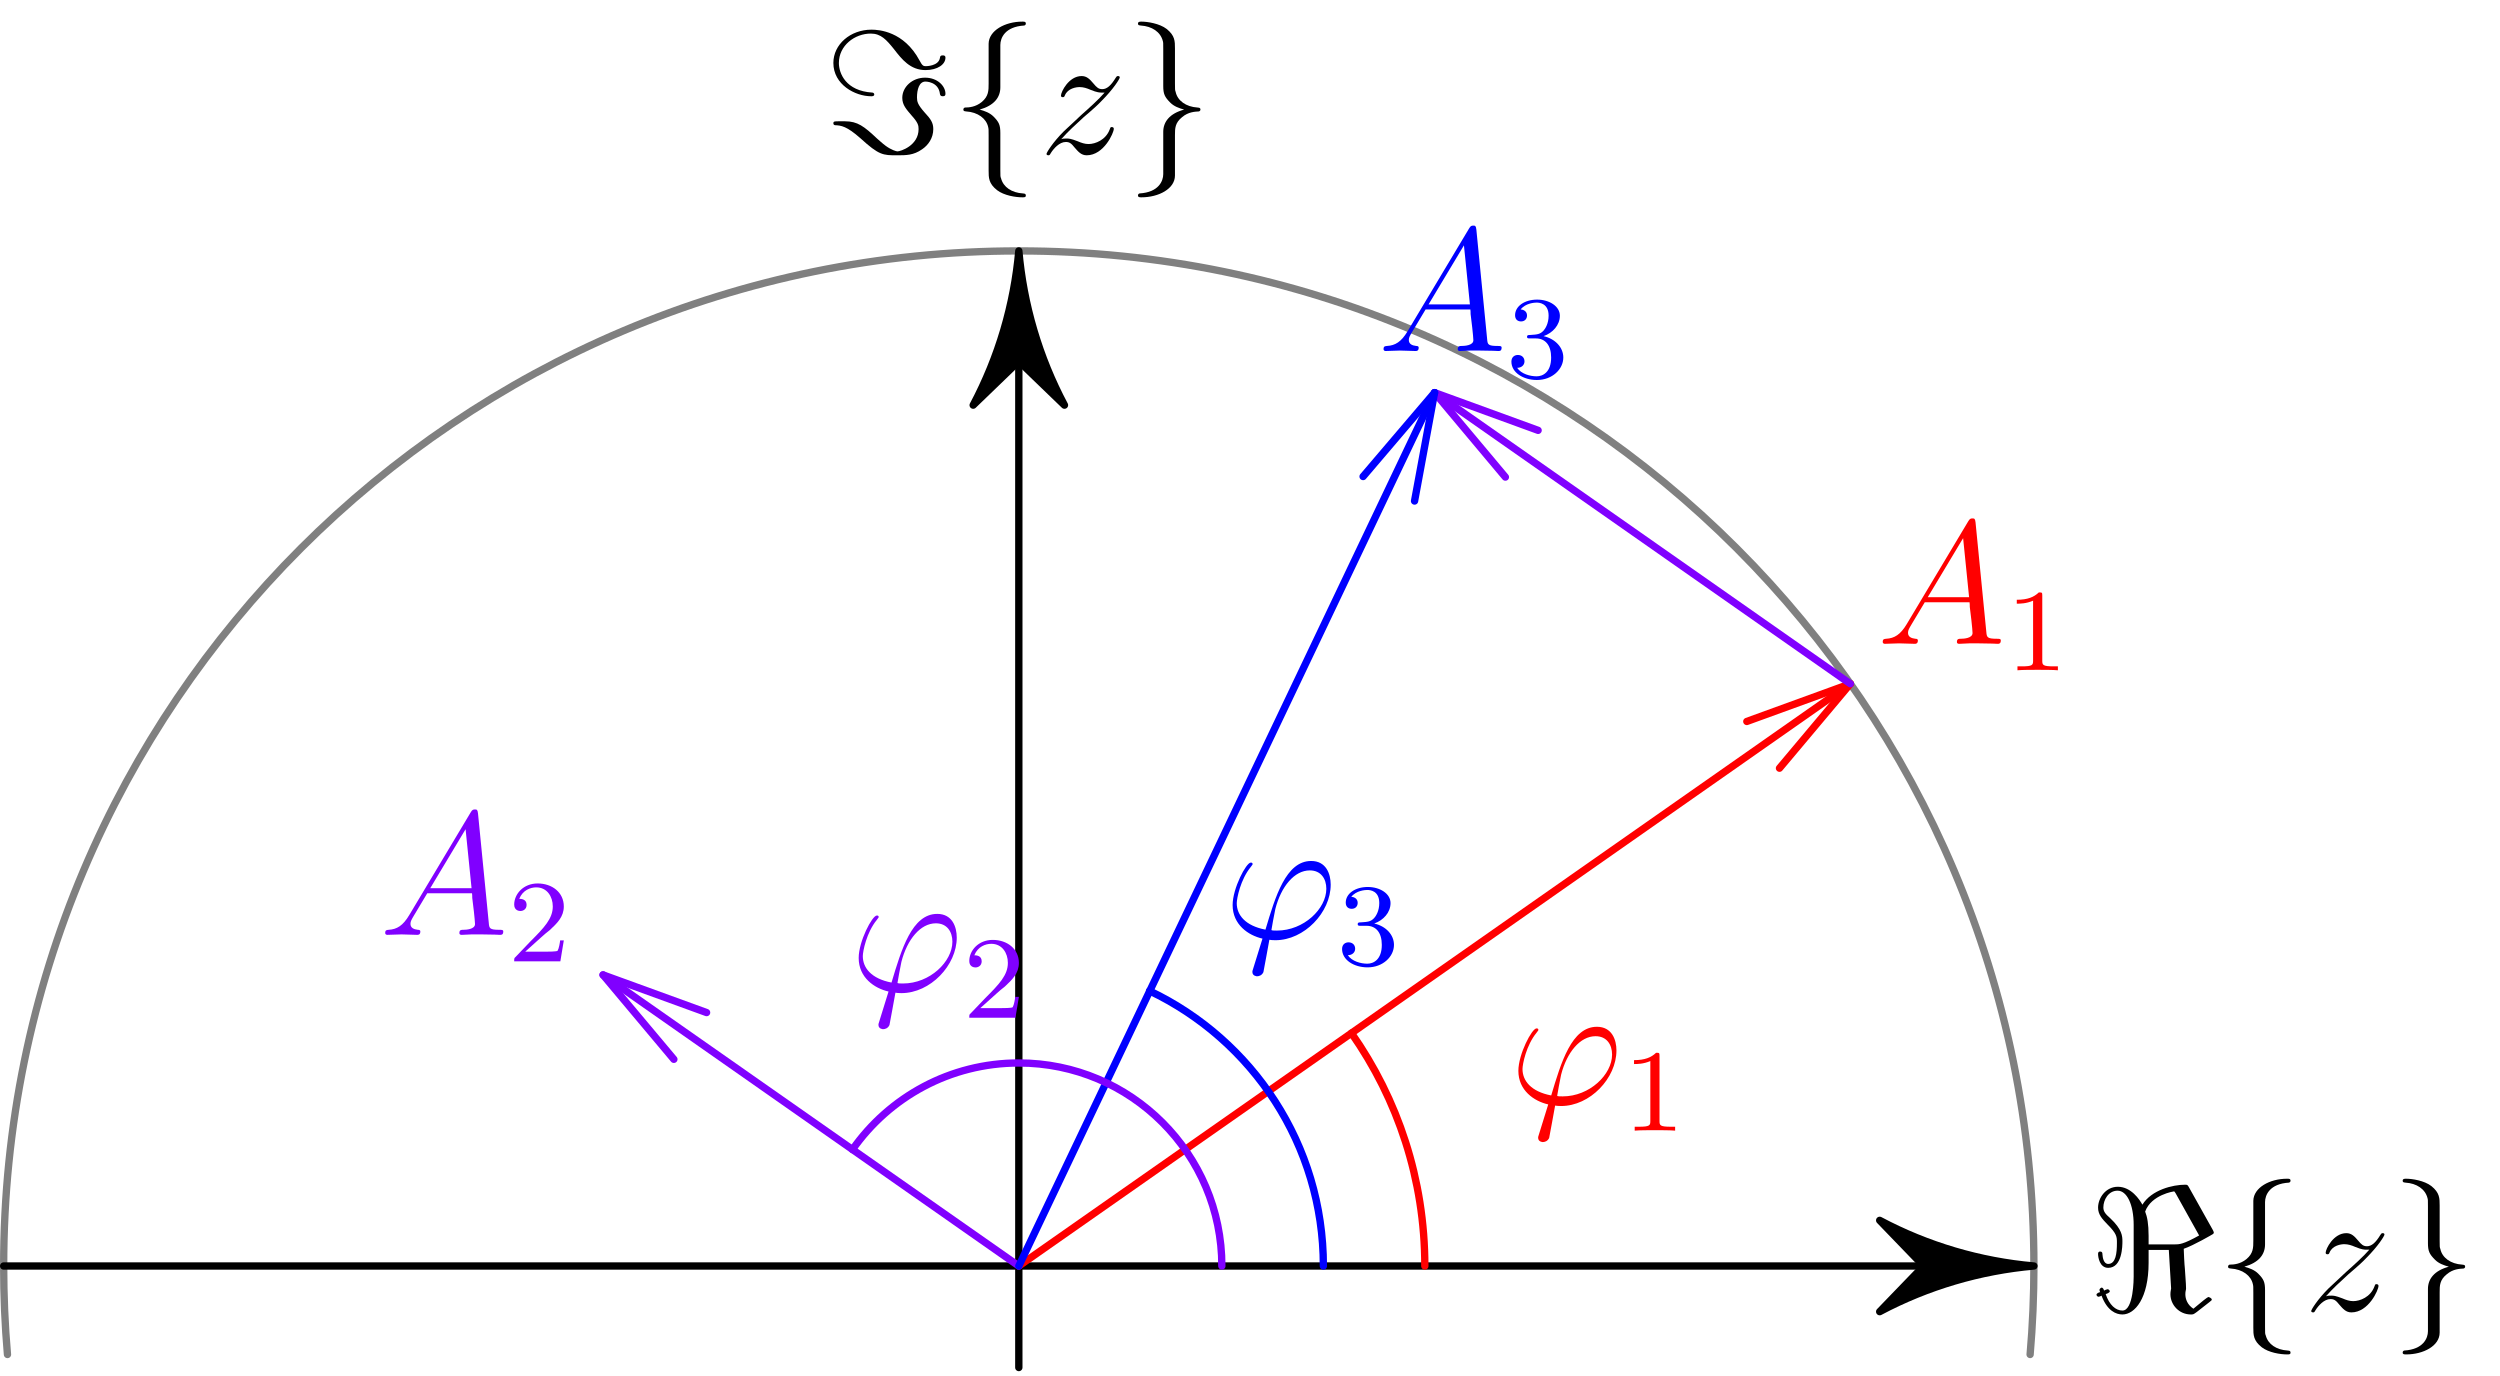 <?xml version="1.0" encoding="UTF-8"?>
<svg xmlns="http://www.w3.org/2000/svg" xmlns:xlink="http://www.w3.org/1999/xlink" width="170.08pt" height="93.6pt" viewBox="0 0 170.08 93.6" version="1.1">
<defs>
<g>
<symbol overflow="visible" id="glyph0-0">
<path style="stroke:none;" d=""/>
</symbol>
<symbol overflow="visible" id="glyph0-1">
<path style="stroke:none;" d="M 6.844 -8.375 C 6.75 -8.547 6.734 -8.562 6.578 -8.562 C 5.75 -8.562 4.297 -8.219 3.672 -7.203 C 3.484 -7.547 2.906 -8.422 2 -8.422 C 1.188 -8.422 0.656 -7.672 0.656 -7 C 0.656 -6.531 0.938 -6.234 1.266 -5.891 C 1.938 -5.219 1.938 -5.031 1.938 -4.594 C 1.938 -3.891 1.859 -3.172 1.344 -3.172 C 1.031 -3.172 0.969 -3.609 0.953 -3.828 C 0.953 -3.922 0.938 -4.016 0.797 -4.016 C 0.656 -4.016 0.656 -3.891 0.656 -3.844 C 0.656 -3.625 0.766 -2.906 1.344 -2.906 C 2.312 -2.906 2.312 -4.438 2.312 -4.703 C 2.312 -5.062 2.297 -5.516 1.484 -6.281 C 1.141 -6.578 1.016 -6.75 1.016 -7.016 C 1.016 -7.531 1.359 -8.156 1.984 -8.156 C 2.609 -8.156 3.078 -7.234 3.078 -5.828 L 3.078 -2.312 C 3.078 -2.203 3.078 0 2.312 0 C 1.859 0 1.422 -0.375 1.172 -1.125 C 1.203 -1.125 1.453 -1.203 1.453 -1.312 C 1.453 -1.391 1.344 -1.453 1.312 -1.453 C 1.266 -1.453 1.109 -1.391 1.062 -1.359 C 1.047 -1.438 0.984 -1.562 0.906 -1.562 C 0.844 -1.562 0.75 -1.469 0.75 -1.406 C 0.75 -1.359 0.781 -1.297 0.797 -1.25 C 0.734 -1.25 0.547 -1.172 0.547 -1.078 C 0.547 -1.016 0.625 -0.938 0.688 -0.938 C 0.719 -0.938 0.859 -0.984 0.891 -1.016 C 1.281 0.031 1.891 0.266 2.312 0.266 C 3.156 0.266 4.094 -0.828 4.094 -3.25 L 4.094 -4.125 L 5.469 -4.125 L 5.625 -1.5 C 5.625 -1.422 5.578 -1.344 5.578 -1.109 C 5.578 -0.391 6.172 0.266 6.969 0.266 C 7.125 0.266 7.141 0.266 7.375 0.094 L 8.234 -0.578 C 8.375 -0.688 8.391 -0.703 8.391 -0.75 C 8.391 -0.844 8.203 -0.922 8.156 -0.922 C 8.109 -0.922 7.672 -0.578 7.141 -0.125 C 6.734 -0.391 6.594 -0.781 6.594 -1.109 C 6.594 -1.344 6.641 -1.375 6.641 -1.5 C 6.641 -1.859 6.578 -2.469 6.562 -2.844 C 6.531 -3.078 6.484 -4.047 6.484 -4.203 C 7.141 -4.422 8.453 -5.188 8.469 -5.203 C 8.516 -5.234 8.531 -5.266 8.531 -5.312 C 8.531 -5.344 8.469 -5.484 8.453 -5.5 Z M 7.531 -5.109 C 6.438 -4.5 6.188 -4.5 5.828 -4.5 L 4.094 -4.5 L 4.094 -5.078 C 4.094 -5.906 4 -6.375 3.859 -6.734 C 4.281 -7.891 5.828 -8.109 5.828 -8.109 C 5.859 -8.109 5.922 -7.984 5.938 -7.969 Z M 7.531 -5.109 "/>
</symbol>
<symbol overflow="visible" id="glyph0-2">
<path style="stroke:none;" d="M 3.375 -7.375 C 3.375 -7.859 3.688 -8.625 5 -8.703 C 5.062 -8.719 5.109 -8.766 5.109 -8.828 C 5.109 -8.969 5.016 -8.969 4.875 -8.969 C 3.688 -8.969 2.594 -8.359 2.578 -7.469 L 2.578 -4.75 C 2.578 -4.281 2.578 -3.891 2.109 -3.5 C 1.688 -3.156 1.234 -3.125 0.969 -3.125 C 0.906 -3.109 0.859 -3.062 0.859 -2.984 C 0.859 -2.875 0.938 -2.875 1.047 -2.859 C 1.844 -2.812 2.422 -2.375 2.547 -1.797 C 2.578 -1.656 2.578 -1.641 2.578 -1.203 L 2.578 1.156 C 2.578 1.656 2.578 2.047 3.156 2.5 C 3.625 2.859 4.406 2.984 4.875 2.984 C 5.016 2.984 5.109 2.984 5.109 2.859 C 5.109 2.734 5.031 2.734 4.906 2.719 C 4.156 2.672 3.578 2.297 3.422 1.688 C 3.375 1.578 3.375 1.547 3.375 1.125 L 3.375 -1.391 C 3.375 -1.938 3.281 -2.141 2.906 -2.516 C 2.656 -2.766 2.312 -2.891 1.969 -2.984 C 2.953 -3.266 3.375 -3.812 3.375 -4.5 Z M 3.375 -7.375 "/>
</symbol>
<symbol overflow="visible" id="glyph0-3">
<path style="stroke:none;" d="M 2.578 1.406 C 2.578 1.875 2.266 2.641 0.969 2.719 C 0.906 2.734 0.859 2.781 0.859 2.859 C 0.859 2.984 0.984 2.984 1.094 2.984 C 2.266 2.984 3.375 2.406 3.375 1.5 L 3.375 -1.234 C 3.375 -1.703 3.375 -2.078 3.859 -2.469 C 4.281 -2.828 4.734 -2.844 5 -2.859 C 5.062 -2.875 5.109 -2.922 5.109 -2.984 C 5.109 -3.109 5.031 -3.109 4.906 -3.125 C 4.125 -3.172 3.547 -3.594 3.422 -4.188 C 3.375 -4.312 3.375 -4.344 3.375 -4.766 L 3.375 -7.141 C 3.375 -7.641 3.375 -8.016 2.812 -8.469 C 2.328 -8.844 1.5 -8.969 1.094 -8.969 C 0.984 -8.969 0.859 -8.969 0.859 -8.828 C 0.859 -8.719 0.938 -8.719 1.047 -8.703 C 1.812 -8.656 2.391 -8.266 2.547 -7.656 C 2.578 -7.547 2.578 -7.531 2.578 -7.094 L 2.578 -4.594 C 2.578 -4.047 2.672 -3.844 3.062 -3.453 C 3.312 -3.203 3.656 -3.078 4 -2.984 C 3.016 -2.719 2.578 -2.156 2.578 -1.469 Z M 2.578 1.406 "/>
</symbol>
<symbol overflow="visible" id="glyph0-4">
<path style="stroke:none;" d="M 3.438 -4.016 C 3.438 -4.094 3.359 -4.141 3.312 -4.141 C 1.5 -4.25 1.031 -5.453 1.031 -6.156 C 1.031 -7.344 2.109 -8.156 3.203 -8.156 C 3.891 -8.156 4.266 -7.734 4.781 -7.094 C 5.312 -6.406 5.891 -5.672 6.922 -5.672 C 7.75 -5.672 8.281 -6.062 8.281 -6.516 C 8.281 -6.672 8.156 -6.672 8.094 -6.672 C 7.938 -6.672 7.922 -6.609 7.906 -6.5 C 7.812 -5.938 6.969 -5.938 6.938 -5.938 C 6.781 -5.938 6.703 -5.969 6.516 -6.328 C 5.453 -8.312 3.75 -8.422 3.25 -8.422 C 1.812 -8.422 0.656 -7.422 0.656 -6.156 C 0.656 -4.688 2.125 -3.891 3.234 -3.891 C 3.297 -3.891 3.438 -3.891 3.438 -4.016 Z M 0.984 -2.188 C 0.766 -2.188 0.656 -2.188 0.656 -2.062 C 0.656 -2.031 0.656 -1.938 0.766 -1.922 C 1.188 -1.906 1.562 -1.859 2.5 -1.031 C 3.766 0.125 4.031 0.125 4.984 0.125 C 5.609 0.125 6.109 0.125 6.688 -0.281 C 7.109 -0.562 7.453 -1.047 7.453 -1.656 C 7.453 -2.078 7.297 -2.328 6.844 -2.812 C 6.391 -3.328 6.344 -3.531 6.344 -3.812 C 6.344 -4.328 6.484 -4.891 6.922 -4.891 C 6.938 -4.891 7.812 -4.891 7.906 -4.047 C 7.922 -3.984 7.938 -3.891 8.094 -3.891 C 8.25 -3.891 8.281 -3.953 8.281 -4.062 C 8.281 -4.578 7.75 -5.156 6.891 -5.156 C 6.031 -5.156 5.344 -4.531 5.344 -3.781 C 5.344 -3.297 5.625 -3 5.969 -2.594 C 6.422 -2.094 6.453 -1.906 6.453 -1.656 C 6.453 -0.531 5.219 -0.141 5.016 -0.141 C 4.938 -0.141 4.609 -0.234 4.219 -0.516 C 4 -0.672 3.672 -0.984 3.625 -1.016 C 2.75 -1.844 2.297 -2.188 1.453 -2.188 Z M 0.984 -2.188 "/>
</symbol>
<symbol overflow="visible" id="glyph1-0">
<path style="stroke:none;" d=""/>
</symbol>
<symbol overflow="visible" id="glyph1-1">
<path style="stroke:none;" d="M 1.516 -0.969 C 2.031 -1.547 2.453 -1.922 3.047 -2.469 C 3.766 -3.078 4.078 -3.375 4.25 -3.562 C 5.078 -4.391 5.5 -5.078 5.5 -5.172 C 5.5 -5.266 5.406 -5.266 5.375 -5.266 C 5.297 -5.266 5.266 -5.219 5.219 -5.141 C 4.906 -4.625 4.625 -4.375 4.312 -4.375 C 4.062 -4.375 3.938 -4.484 3.703 -4.766 C 3.453 -5.062 3.25 -5.266 2.906 -5.266 C 2.031 -5.266 1.5 -4.188 1.5 -3.938 C 1.5 -3.891 1.516 -3.828 1.625 -3.828 C 1.719 -3.828 1.734 -3.875 1.766 -3.953 C 1.969 -4.438 2.547 -4.516 2.766 -4.516 C 3.031 -4.516 3.266 -4.438 3.516 -4.328 C 3.969 -4.141 4.156 -4.141 4.281 -4.141 C 4.359 -4.141 4.406 -4.141 4.469 -4.141 C 4.078 -3.688 3.438 -3.109 2.891 -2.625 L 1.688 -1.5 C 0.953 -0.766 0.516 -0.062 0.516 0.031 C 0.516 0.094 0.578 0.125 0.641 0.125 C 0.719 0.125 0.734 0.109 0.812 -0.031 C 1 -0.328 1.391 -0.781 1.828 -0.781 C 2.078 -0.781 2.203 -0.688 2.438 -0.391 C 2.672 -0.125 2.875 0.125 3.25 0.125 C 4.422 0.125 5.094 -1.406 5.094 -1.672 C 5.094 -1.719 5.078 -1.797 4.953 -1.797 C 4.859 -1.797 4.859 -1.75 4.812 -1.625 C 4.547 -0.922 3.844 -0.641 3.375 -0.641 C 3.125 -0.641 2.891 -0.719 2.641 -0.828 C 2.156 -1.016 2.031 -1.016 1.875 -1.016 C 1.75 -1.016 1.625 -1.016 1.516 -0.969 Z M 1.516 -0.969 "/>
</symbol>
<symbol overflow="visible" id="glyph1-2">
<path style="stroke:none;" d="M 3.594 -0.531 C 3.391 -0.531 3.219 -0.531 3.219 -0.578 C 3.219 -0.609 3.422 -1.734 3.484 -2 C 3.875 -3.531 4.781 -4.625 5.828 -4.625 C 6.594 -4.625 6.953 -4.047 6.953 -3.375 C 6.953 -2.016 5.422 -0.531 3.594 -0.531 Z M 3.078 0.094 C 3.156 0.109 3.281 0.125 3.484 0.125 C 5.453 0.125 7.25 -1.766 7.25 -3.656 C 7.25 -4.391 6.938 -5.266 5.922 -5.266 C 4.203 -5.266 3.484 -2.844 2.812 -0.594 C 1.438 -0.859 0.859 -1.594 0.859 -2.391 C 0.859 -2.719 1.109 -4 1.812 -4.859 C 1.938 -5.016 1.938 -5.031 1.938 -5.062 C 1.938 -5.156 1.844 -5.156 1.812 -5.156 C 1.5 -5.156 0.578 -3.406 0.578 -2.266 C 0.578 -0.938 1.641 -0.203 2.609 0.016 L 1.984 2.031 C 1.922 2.219 1.922 2.234 1.922 2.281 C 1.922 2.562 2.219 2.578 2.234 2.578 C 2.359 2.578 2.562 2.531 2.672 2.297 C 2.703 2.188 3.031 0.328 3.078 0.094 Z M 3.078 0.094 "/>
</symbol>
<symbol overflow="visible" id="glyph1-3">
<path style="stroke:none;" d="M 2.031 -1.328 C 1.609 -0.625 1.203 -0.375 0.641 -0.344 C 0.5 -0.328 0.406 -0.328 0.406 -0.125 C 0.406 -0.047 0.469 0 0.547 0 C 0.766 0 1.297 -0.031 1.516 -0.031 C 1.859 -0.031 2.25 0 2.578 0 C 2.656 0 2.797 0 2.797 -0.234 C 2.797 -0.328 2.703 -0.344 2.625 -0.344 C 2.359 -0.375 2.125 -0.469 2.125 -0.75 C 2.125 -0.922 2.203 -1.047 2.359 -1.312 L 3.266 -2.828 L 6.312 -2.828 C 6.328 -2.719 6.328 -2.625 6.328 -2.516 C 6.375 -2.203 6.516 -0.953 6.516 -0.734 C 6.516 -0.375 5.906 -0.344 5.719 -0.344 C 5.578 -0.344 5.453 -0.344 5.453 -0.125 C 5.453 0 5.562 0 5.625 0 C 5.828 0 6.078 -0.031 6.281 -0.031 L 6.953 -0.031 C 7.688 -0.031 8.219 0 8.219 0 C 8.312 0 8.438 0 8.438 -0.234 C 8.438 -0.344 8.328 -0.344 8.156 -0.344 C 7.5 -0.344 7.484 -0.453 7.453 -0.812 L 6.719 -8.266 C 6.688 -8.516 6.641 -8.531 6.516 -8.531 C 6.391 -8.531 6.328 -8.516 6.219 -8.328 Z M 3.469 -3.172 L 5.875 -7.188 L 6.281 -3.172 Z M 3.469 -3.172 "/>
</symbol>
<symbol overflow="visible" id="glyph2-0">
<path style="stroke:none;" d=""/>
</symbol>
<symbol overflow="visible" id="glyph2-1">
<path style="stroke:none;" d="M 2.5 -5.078 C 2.5 -5.297 2.484 -5.297 2.266 -5.297 C 1.938 -4.984 1.516 -4.797 0.766 -4.797 L 0.766 -4.531 C 0.984 -4.531 1.406 -4.531 1.875 -4.734 L 1.875 -0.656 C 1.875 -0.359 1.844 -0.266 1.094 -0.266 L 0.812 -0.266 L 0.812 0 C 1.141 -0.031 1.828 -0.031 2.188 -0.031 C 2.547 -0.031 3.234 -0.031 3.562 0 L 3.562 -0.266 L 3.281 -0.266 C 2.531 -0.266 2.5 -0.359 2.5 -0.656 Z M 2.5 -5.078 "/>
</symbol>
<symbol overflow="visible" id="glyph2-2">
<path style="stroke:none;" d="M 2.25 -1.625 C 2.375 -1.75 2.703 -2.016 2.844 -2.125 C 3.328 -2.578 3.797 -3.016 3.797 -3.734 C 3.797 -4.688 3 -5.297 2.016 -5.297 C 1.047 -5.297 0.422 -4.578 0.422 -3.859 C 0.422 -3.469 0.734 -3.422 0.844 -3.422 C 1.016 -3.422 1.266 -3.531 1.266 -3.844 C 1.266 -4.25 0.859 -4.25 0.766 -4.25 C 1 -4.844 1.531 -5.031 1.922 -5.031 C 2.656 -5.031 3.047 -4.406 3.047 -3.734 C 3.047 -2.906 2.469 -2.297 1.516 -1.344 L 0.516 -0.297 C 0.422 -0.219 0.422 -0.203 0.422 0 L 3.562 0 L 3.797 -1.422 L 3.547 -1.422 C 3.531 -1.266 3.469 -0.875 3.375 -0.719 C 3.328 -0.656 2.719 -0.656 2.594 -0.656 L 1.172 -0.656 Z M 2.25 -1.625 "/>
</symbol>
<symbol overflow="visible" id="glyph2-3">
<path style="stroke:none;" d="M 2.016 -2.656 C 2.641 -2.656 3.047 -2.203 3.047 -1.359 C 3.047 -0.359 2.484 -0.078 2.062 -0.078 C 1.625 -0.078 1.016 -0.234 0.734 -0.656 C 1.031 -0.656 1.234 -0.844 1.234 -1.094 C 1.234 -1.359 1.047 -1.531 0.781 -1.531 C 0.578 -1.531 0.344 -1.406 0.344 -1.078 C 0.344 -0.328 1.156 0.172 2.078 0.172 C 3.125 0.172 3.875 -0.562 3.875 -1.359 C 3.875 -2.031 3.344 -2.625 2.531 -2.812 C 3.156 -3.031 3.641 -3.562 3.641 -4.203 C 3.641 -4.844 2.922 -5.297 2.094 -5.297 C 1.234 -5.297 0.594 -4.844 0.594 -4.234 C 0.594 -3.938 0.781 -3.812 1 -3.812 C 1.25 -3.812 1.406 -3.984 1.406 -4.219 C 1.406 -4.516 1.141 -4.625 0.969 -4.625 C 1.312 -5.062 1.922 -5.094 2.062 -5.094 C 2.266 -5.094 2.875 -5.031 2.875 -4.203 C 2.875 -3.656 2.641 -3.312 2.531 -3.188 C 2.297 -2.938 2.109 -2.922 1.625 -2.891 C 1.469 -2.891 1.406 -2.875 1.406 -2.766 C 1.406 -2.656 1.484 -2.656 1.625 -2.656 Z M 2.016 -2.656 "/>
</symbol>
</g>
<clipPath id="clip1">
  <path d="M 69 24 L 70 24 L 70 93.602 L 69 93.602 Z M 69 24 "/>
</clipPath>
</defs>
<g id="surface1">
<path style="fill:none;stroke-width:4.998;stroke-linecap:round;stroke-linejoin:round;stroke:rgb(50%,50%,50%);stroke-opacity:1;stroke-miterlimit:10;" d="M 1381.133 14.516 C 1382.852 34.32 1383.711 54.438 1383.711 74.711 C 1383.711 456.117 1074.531 765.297 693.125 765.297 C 311.68 765.297 2.5 456.117 2.5 74.711 C 2.5 54.438 3.359 34.32 5.078 14.516 " transform="matrix(0.1,0,0,-0.1,0,93.6)"/>
<path style="fill:none;stroke-width:4.998;stroke-linecap:round;stroke-linejoin:round;stroke:rgb(0%,0%,0%);stroke-opacity:1;stroke-miterlimit:10;" d="M 1308.75 74.711 L 2.5 74.711 " transform="matrix(0.1,0,0,-0.1,0,93.6)"/>
<path style=" stroke:none;fill-rule:nonzero;fill:rgb(0%,0%,0%);fill-opacity:1;" d="M 138.371 86.129 C 134.699 85.809 131.133 84.754 127.879 83.023 L 130.875 86.129 L 127.879 89.234 C 131.133 87.508 134.699 86.453 138.371 86.129 "/>
<path style="fill:none;stroke-width:4.998;stroke-linecap:round;stroke-linejoin:round;stroke:rgb(0%,0%,0%);stroke-opacity:1;stroke-miterlimit:10;" d="M 1383.711 74.711 C 1346.992 77.914 1311.328 88.461 1278.789 105.766 L 1308.75 74.711 L 1278.789 43.656 C 1311.328 60.922 1346.992 71.469 1383.711 74.711 Z M 1383.711 74.711 " transform="matrix(0.1,0,0,-0.1,0,93.6)"/>
<g clip-path="url(#clip1)" clip-rule="nonzero">
<path style="fill:none;stroke-width:4.998;stroke-linecap:round;stroke-linejoin:round;stroke:rgb(0%,0%,0%);stroke-opacity:1;stroke-miterlimit:10;" d="M 693.125 690.336 L 693.125 5.648 " transform="matrix(0.1,0,0,-0.1,0,93.6)"/>
</g>
<path style=" stroke:none;fill-rule:nonzero;fill:rgb(0%,0%,0%);fill-opacity:1;" d="M 69.312 17.07 C 68.988 20.738 67.934 24.309 66.207 27.562 L 69.312 24.566 L 72.418 27.562 C 70.688 24.309 69.633 20.738 69.312 17.07 "/>
<path style="fill:none;stroke-width:4.998;stroke-linecap:round;stroke-linejoin:round;stroke:rgb(0%,0%,0%);stroke-opacity:1;stroke-miterlimit:10;" d="M 693.125 765.297 C 689.883 728.617 679.336 692.914 662.07 660.375 L 693.125 690.336 L 724.18 660.375 C 706.875 692.914 696.328 728.617 693.125 765.297 Z M 693.125 765.297 " transform="matrix(0.1,0,0,-0.1,0,93.6)"/>
<path style="fill:none;stroke-width:4.998;stroke-linecap:round;stroke-linejoin:round;stroke:rgb(100%,0%,0%);stroke-opacity:1;stroke-miterlimit:10;" d="M 693.125 74.711 L 1258.828 470.805 " transform="matrix(0.1,0,0,-0.1,0,93.6)"/>
<path style="fill:none;stroke-width:4.998;stroke-linecap:round;stroke-linejoin:round;stroke:rgb(100%,0%,0%);stroke-opacity:1;stroke-miterlimit:10;" d="M 1188.398 445.18 L 1258.828 470.805 L 1210.625 413.383 " transform="matrix(0.1,0,0,-0.1,0,93.6)"/>
<path style="fill:none;stroke-width:4.998;stroke-linecap:round;stroke-linejoin:round;stroke:rgb(50%,0%,100%);stroke-opacity:1;stroke-miterlimit:10;" d="M 693.125 74.711 L 410.273 272.758 " transform="matrix(0.1,0,0,-0.1,0,93.6)"/>
<path style="fill:none;stroke-width:4.998;stroke-linecap:round;stroke-linejoin:round;stroke:rgb(50%,0%,100%);stroke-opacity:1;stroke-miterlimit:10;" d="M 458.438 215.336 L 410.273 272.758 L 480.703 247.133 " transform="matrix(0.1,0,0,-0.1,0,93.6)"/>
<path style="fill:none;stroke-width:4.998;stroke-linecap:round;stroke-linejoin:round;stroke:rgb(50%,0%,100%);stroke-opacity:1;stroke-miterlimit:10;" d="M 1258.828 470.805 L 975.977 668.891 " transform="matrix(0.1,0,0,-0.1,0,93.6)"/>
<path style="fill:none;stroke-width:4.998;stroke-linecap:round;stroke-linejoin:round;stroke:rgb(50%,0%,100%);stroke-opacity:1;stroke-miterlimit:10;" d="M 1024.141 611.43 L 975.977 668.891 L 1046.406 643.227 " transform="matrix(0.1,0,0,-0.1,0,93.6)"/>
<path style="fill:none;stroke-width:4.998;stroke-linecap:round;stroke-linejoin:round;stroke:rgb(0%,0%,100%);stroke-opacity:1;stroke-miterlimit:10;" d="M 693.125 74.711 L 975.977 668.891 " transform="matrix(0.1,0,0,-0.1,0,93.6)"/>
<path style="fill:none;stroke-width:4.998;stroke-linecap:round;stroke-linejoin:round;stroke:rgb(0%,0%,100%);stroke-opacity:1;stroke-miterlimit:10;" d="M 927.344 611.82 L 975.977 668.891 L 962.344 595.141 " transform="matrix(0.1,0,0,-0.1,0,93.6)"/>
<path style="fill:none;stroke-width:4.998;stroke-linecap:round;stroke-linejoin:round;stroke:rgb(100%,0%,0%);stroke-opacity:1;stroke-miterlimit:10;" d="M 969.336 74.711 C 969.336 133.656 950.898 188.305 919.414 233.148 " transform="matrix(0.1,0,0,-0.1,0,93.6)"/>
<path style="fill:none;stroke-width:4.998;stroke-linecap:round;stroke-linejoin:round;stroke:rgb(50%,0%,100%);stroke-opacity:1;stroke-miterlimit:10;" d="M 831.25 74.711 C 831.25 150.961 769.414 212.836 693.125 212.836 C 646.328 212.836 604.922 189.555 579.961 153.93 " transform="matrix(0.1,0,0,-0.1,0,93.6)"/>
<path style="fill:none;stroke-width:4.998;stroke-linecap:round;stroke-linejoin:round;stroke:rgb(0%,0%,100%);stroke-opacity:1;stroke-miterlimit:10;" d="M 900.312 74.711 C 900.312 157.289 851.992 228.578 782.07 261.859 " transform="matrix(0.1,0,0,-0.1,0,93.6)"/>
<g style="fill:rgb(0%,0%,0%);fill-opacity:1;">
  <use xlink:href="#glyph0-1" x="142.08" y="89.16"/>
</g>
<g style="fill:rgb(0%,0%,0%);fill-opacity:1;">
  <use xlink:href="#glyph0-2" x="150.72" y="89.16"/>
</g>
<g style="fill:rgb(0%,0%,0%);fill-opacity:1;">
  <use xlink:href="#glyph1-1" x="156.72" y="89.16"/>
</g>
<g style="fill:rgb(0%,0%,0%);fill-opacity:1;">
  <use xlink:href="#glyph0-3" x="162.6" y="89.16"/>
</g>
<g style="fill:rgb(0%,0%,0%);fill-opacity:1;">
  <use xlink:href="#glyph0-4" x="56.04" y="10.44"/>
</g>
<g style="fill:rgb(0%,0%,0%);fill-opacity:1;">
  <use xlink:href="#glyph0-2" x="64.68" y="10.44"/>
</g>
<g style="fill:rgb(0%,0%,0%);fill-opacity:1;">
  <use xlink:href="#glyph1-1" x="70.68" y="10.44"/>
</g>
<g style="fill:rgb(0%,0%,0%);fill-opacity:1;">
  <use xlink:href="#glyph0-3" x="76.56" y="10.44"/>
</g>
<g style="fill:rgb(100%,0%,0%);fill-opacity:1;">
  <use xlink:href="#glyph1-2" x="102.72" y="75.12"/>
</g>
<g style="fill:rgb(100%,0%,0%);fill-opacity:1;">
  <use xlink:href="#glyph2-1" x="110.4" y="76.92"/>
</g>
<g style="fill:rgb(50%,0%,100%);fill-opacity:1;">
  <use xlink:href="#glyph1-2" x="57.84" y="67.44"/>
</g>
<g style="fill:rgb(50%,0%,100%);fill-opacity:1;">
  <use xlink:href="#glyph2-2" x="65.52" y="69.24"/>
</g>
<g style="fill:rgb(0%,0%,100%);fill-opacity:1;">
  <use xlink:href="#glyph1-2" x="83.28" y="63.84"/>
</g>
<g style="fill:rgb(0%,0%,100%);fill-opacity:1;">
  <use xlink:href="#glyph2-3" x="90.96" y="65.64"/>
</g>
<g style="fill:rgb(100%,0%,0%);fill-opacity:1;">
  <use xlink:href="#glyph1-3" x="127.68" y="43.8"/>
</g>
<g style="fill:rgb(100%,0%,0%);fill-opacity:1;">
  <use xlink:href="#glyph2-1" x="136.44" y="45.6"/>
</g>
<g style="fill:rgb(50%,0%,100%);fill-opacity:1;">
  <use xlink:href="#glyph1-3" x="25.8" y="63.6"/>
</g>
<g style="fill:rgb(50%,0%,100%);fill-opacity:1;">
  <use xlink:href="#glyph2-2" x="34.56" y="65.4"/>
</g>
<g style="fill:rgb(0%,0%,100%);fill-opacity:1;">
  <use xlink:href="#glyph1-3" x="93.72" y="23.88"/>
</g>
<g style="fill:rgb(0%,0%,100%);fill-opacity:1;">
  <use xlink:href="#glyph2-3" x="102.48" y="25.68"/>
</g>
</g>
</svg>
